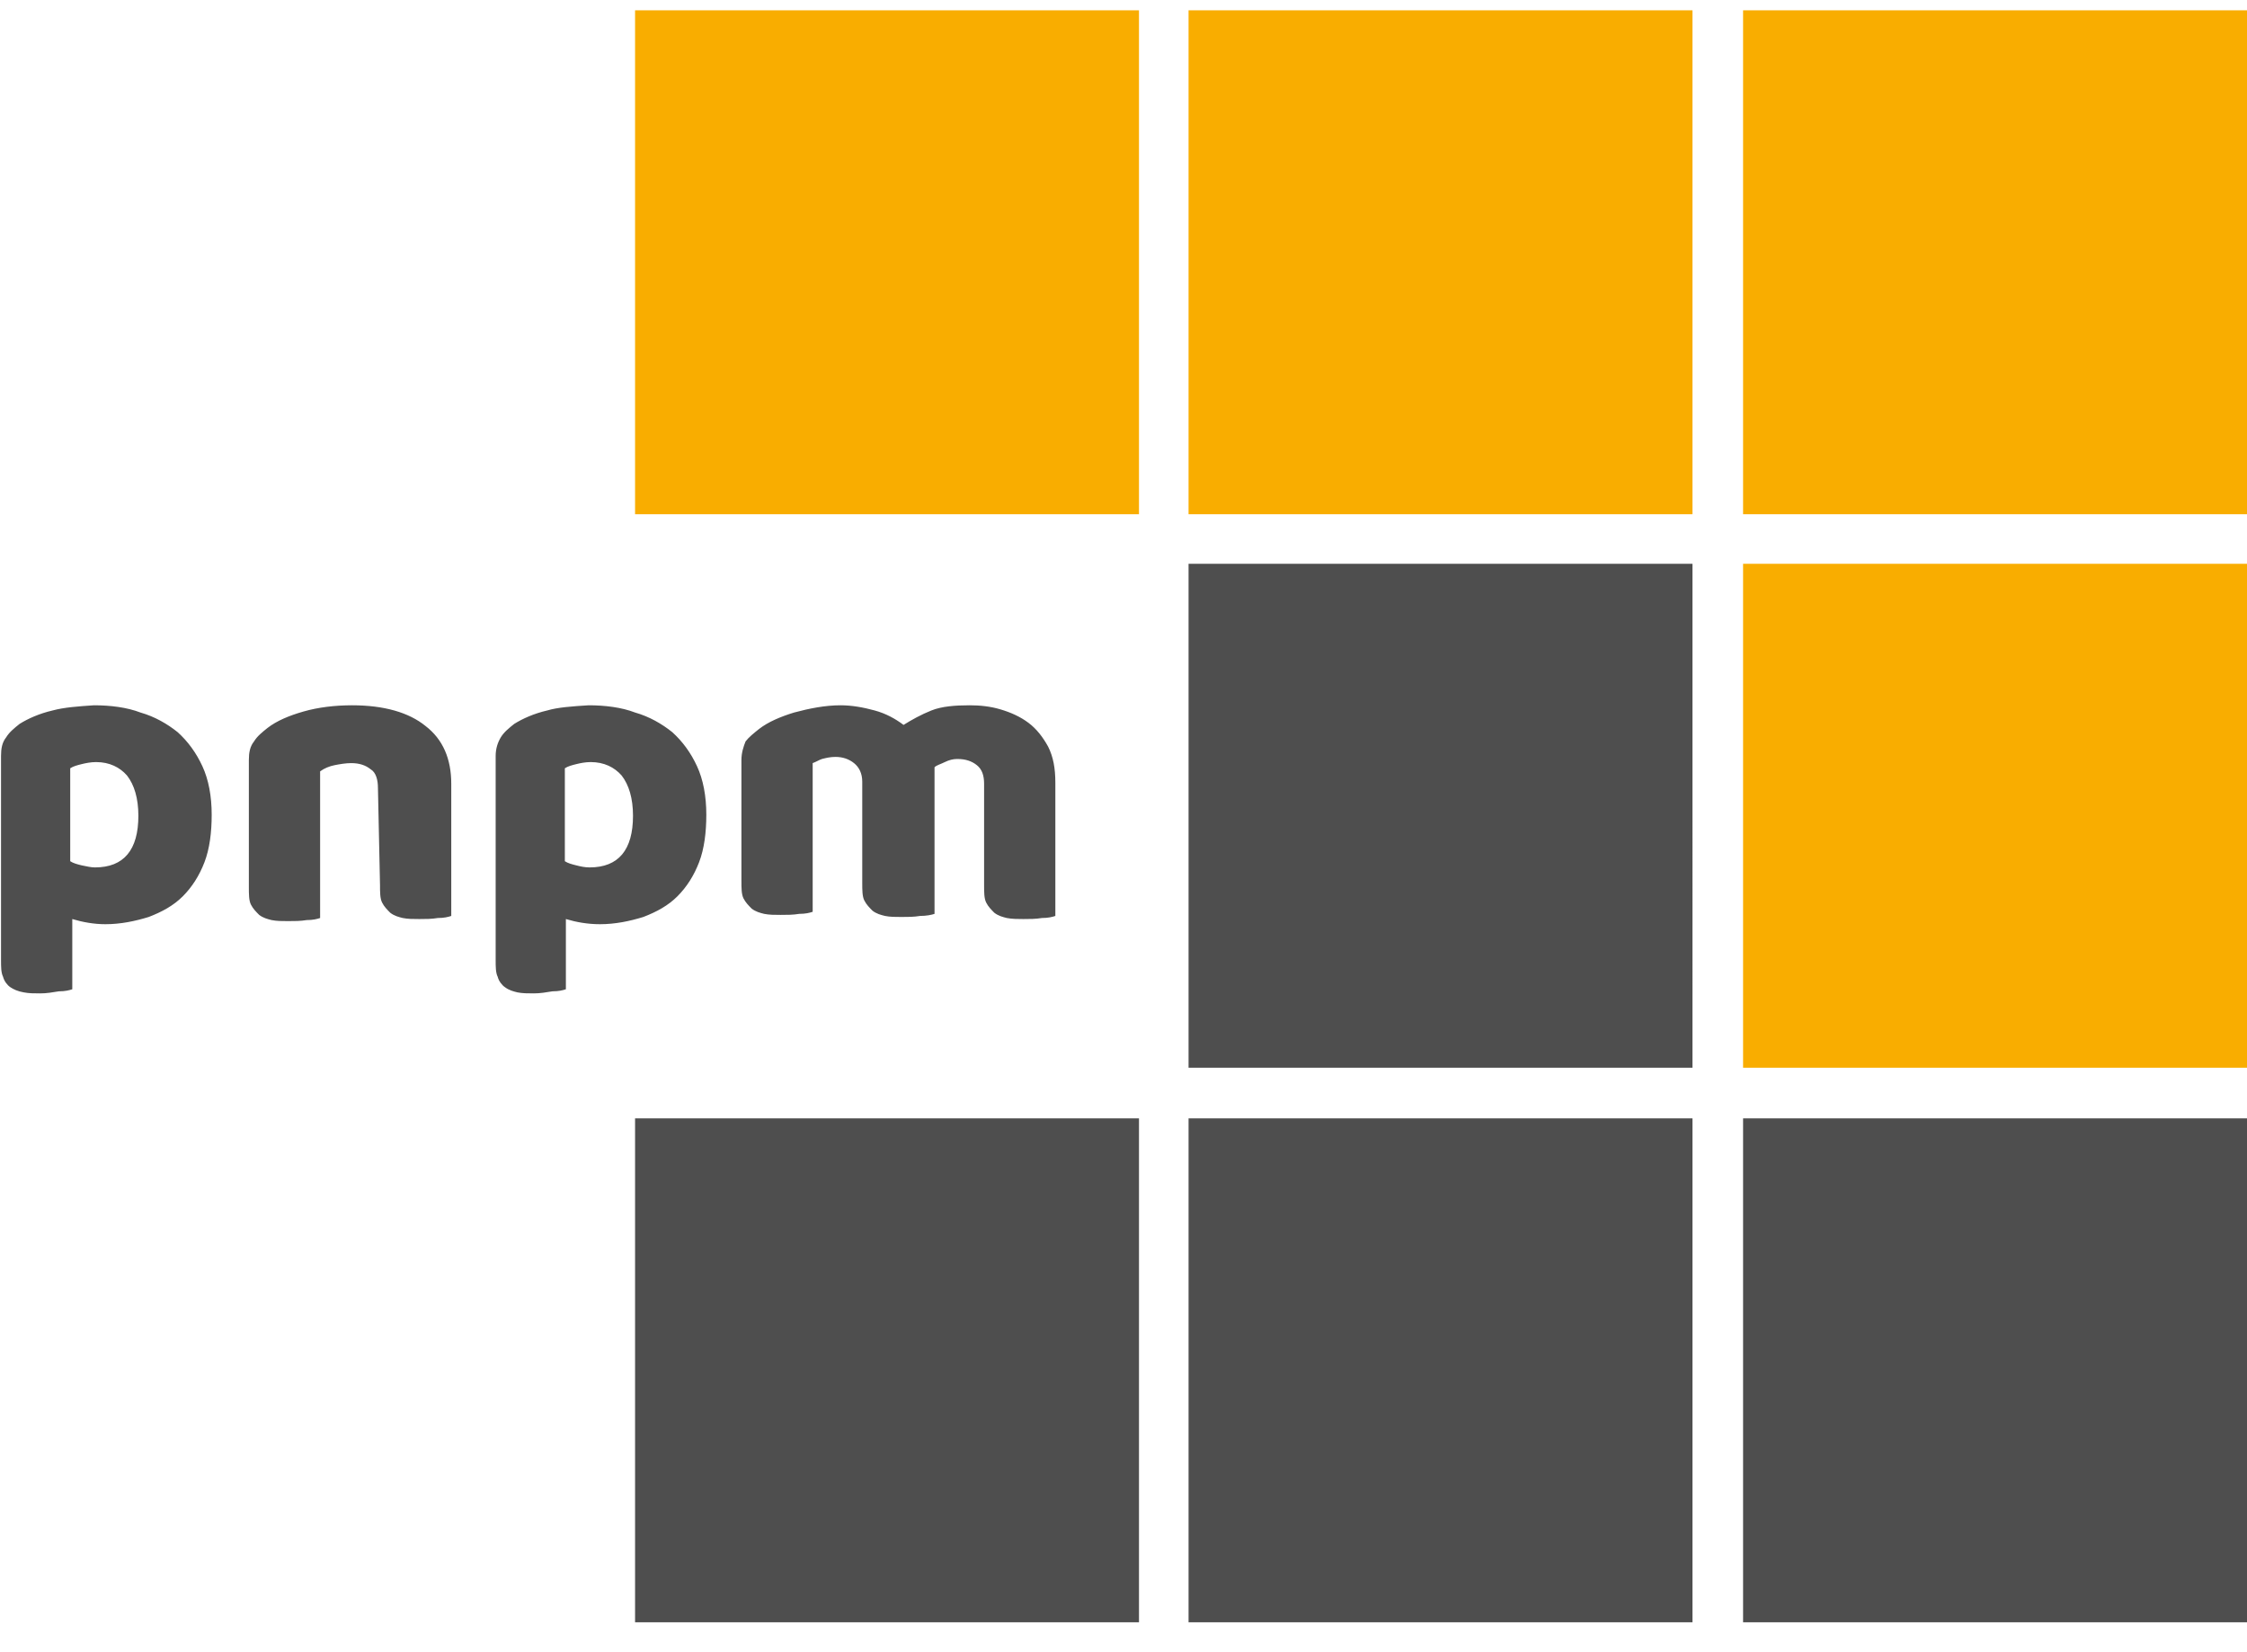 <?xml version="1.0" encoding="utf-8"?>
<!-- Generator: Adobe Illustrator 26.1.0, SVG Export Plug-In . SVG Version: 6.00 Build 0)  -->
<svg version="1.1" id="Layer_1" xmlns="http://www.w3.org/2000/svg" xmlns:xlink="http://www.w3.org/1999/xlink" x="0px"
    y="0px" viewBox="0 0 217.6 160" style="enable-background:new 0 0 217.6 160;" xml:space="preserve">
    <style type="text/css">
        .pnpm-0 {
            fill: #F9AD00;
        }

        .pnpm-1 {
            fill: #4E4E4E;
        }
    </style>
    <path class="pnpm-0" d="M217.6,49.8h-48.8V1h48.8V49.8z M163.9,49.8h-48.8V1h48.8V49.8z M110.2,49.8H61.5V1h48.8V49.8z M217.6,103.4
	h-48.8V54.6h48.8C217.6,54.6,217.6,103.4,217.6,103.4z" />
    <path class="pnpm-1" d="M163.9,103.4h-48.8V54.6h48.8C163.9,54.6,163.9,103.4,163.9,103.4z M163.9,157.1h-48.8v-48.8h48.8V157.1z
	 M217.6,157.1h-48.8v-48.8h48.8V157.1z M110.2,157.1H61.5v-48.8h48.8V157.1z M9.1,68.3c1.6,0,3.2,0.2,4.5,0.7
	c1.4,0.4,2.6,1.1,3.6,1.9c1,0.9,1.8,2,2.4,3.3c0.6,1.3,0.9,2.9,0.9,4.7c0,1.7-0.2,3.3-0.7,4.6c-0.5,1.3-1.2,2.4-2.1,3.3
	c-0.9,0.9-2,1.5-3.3,2c-1.3,0.4-2.7,0.7-4.2,0.7C9.1,89.5,8,89.3,7,89v6.8c-0.3,0.1-0.7,0.2-1.3,0.2c-0.6,0.1-1.2,0.2-1.8,0.2
	c-0.6,0-1.1,0-1.6-0.1C1.7,96,1.3,95.8,1,95.6c-0.3-0.2-0.6-0.6-0.7-1c-0.2-0.4-0.2-1-0.2-1.6V73.2c0-0.7,0.1-1.3,0.5-1.8
	c0.3-0.5,0.8-0.9,1.3-1.3c0.8-0.5,1.9-1,3.2-1.3C6.2,68.5,7.6,68.4,9.1,68.3z M9.2,84c2.8,0,4.2-1.7,4.2-5c0-1.7-0.4-3-1.1-3.9
	c-0.7-0.8-1.7-1.3-3-1.3c-0.5,0-1,0.1-1.4,0.2c-0.4,0.1-0.8,0.2-1.1,0.4v9c0.3,0.2,0.7,0.3,1.1,0.4C8.4,83.9,8.8,84,9.2,84L9.2,84z
	 M36.6,76.3c0-0.8-0.2-1.5-0.7-1.8c-0.5-0.4-1.1-0.6-1.9-0.6c-0.5,0-1.1,0.1-1.6,0.2c-0.5,0.1-1,0.3-1.4,0.6v14.2
	c-0.3,0.1-0.7,0.2-1.3,0.2c-0.6,0.1-1.2,0.1-1.8,0.1c-0.6,0-1.1,0-1.6-0.1c-0.4-0.1-0.8-0.2-1.2-0.5c-0.3-0.3-0.6-0.6-0.8-1
	c-0.2-0.4-0.2-1-0.2-1.7V73.6c0-0.7,0.1-1.3,0.5-1.8c0.3-0.5,0.8-0.9,1.3-1.3c0.9-0.7,2.1-1.2,3.5-1.6c1.4-0.4,3-0.6,4.7-0.6
	c3.1,0,5.5,0.7,7.1,2c1.7,1.3,2.5,3.2,2.5,5.6v12.8c-0.3,0.1-0.7,0.2-1.3,0.2c-0.6,0.1-1.2,0.1-1.8,0.1c-0.6,0-1.1,0-1.6-0.1
	c-0.4-0.1-0.8-0.2-1.2-0.5c-0.3-0.3-0.6-0.6-0.8-1c-0.2-0.4-0.2-1-0.2-1.7L36.6,76.3L36.6,76.3z M57,68.3c1.6,0,3.2,0.2,4.5,0.7
	c1.4,0.4,2.6,1.1,3.6,1.9c1,0.9,1.8,2,2.4,3.3c0.6,1.3,0.9,2.9,0.9,4.7c0,1.7-0.2,3.3-0.7,4.6c-0.5,1.3-1.2,2.4-2.1,3.3
	c-0.9,0.9-2,1.5-3.3,2c-1.3,0.4-2.7,0.7-4.2,0.7c-1.2,0-2.3-0.2-3.3-0.5v6.8c-0.3,0.1-0.7,0.2-1.3,0.2c-0.6,0.1-1.2,0.2-1.8,0.2
	c-0.6,0-1.1,0-1.6-0.1c-0.4-0.1-0.8-0.2-1.2-0.5c-0.3-0.2-0.6-0.6-0.7-1c-0.2-0.4-0.2-1-0.2-1.6V73.2c0-0.7,0.2-1.3,0.5-1.8
	c0.3-0.5,0.8-0.9,1.3-1.3c0.8-0.5,1.9-1,3.2-1.3C54,68.5,55.4,68.4,57,68.3L57,68.3z M57.1,84c2.8,0,4.2-1.7,4.2-5
	c0-1.7-0.4-3-1.1-3.9c-0.7-0.8-1.7-1.3-3-1.3c-0.5,0-1,0.1-1.4,0.2c-0.4,0.1-0.8,0.2-1.1,0.4v9c0.3,0.2,0.7,0.3,1.1,0.4
	C56.2,83.9,56.6,84,57.1,84L57.1,84z M81.4,68.3c1.1,0,2.2,0.2,3.3,0.5c1.1,0.3,2,0.8,2.8,1.4c0.8-0.5,1.7-1,2.7-1.4
	c1-0.4,2.3-0.5,3.7-0.5c1,0,2,0.1,3,0.4c1,0.3,1.9,0.7,2.7,1.3c0.8,0.6,1.4,1.4,1.9,2.3c0.5,1,0.7,2.1,0.7,3.5v12.9
	c-0.3,0.1-0.7,0.2-1.3,0.2c-0.6,0.1-1.2,0.1-1.8,0.1c-0.5,0-1.1,0-1.6-0.1c-0.4-0.1-0.8-0.2-1.2-0.5c-0.3-0.3-0.6-0.6-0.8-1
	c-0.2-0.4-0.2-1-0.2-1.7v-9.8c0-0.8-0.2-1.4-0.7-1.8c-0.5-0.4-1.1-0.6-1.9-0.6c-0.4,0-0.8,0.1-1.2,0.3c-0.4,0.2-0.8,0.3-1,0.5
	c0,0.1,0,0.2,0,0.3v13.9c-0.3,0.1-0.8,0.2-1.4,0.2c-0.6,0.1-1.2,0.1-1.8,0.1s-1.1,0-1.6-0.1c-0.4-0.1-0.8-0.2-1.2-0.5
	c-0.3-0.3-0.6-0.6-0.8-1c-0.2-0.4-0.2-1-0.2-1.7v-9.8c0-0.8-0.3-1.4-0.8-1.8c-0.5-0.4-1.1-0.6-1.8-0.6c-0.5,0-0.9,0.1-1.3,0.2
	c-0.3,0.1-0.6,0.3-0.9,0.4v14.4c-0.3,0.1-0.7,0.2-1.3,0.2c-0.6,0.1-1.2,0.1-1.8,0.1c-0.6,0-1.1,0-1.6-0.1c-0.4-0.1-0.8-0.2-1.2-0.5
	c-0.3-0.3-0.6-0.6-0.8-1c-0.2-0.4-0.2-1-0.2-1.7V73.6c0-0.7,0.2-1.3,0.4-1.8c0.3-0.4,0.8-0.8,1.3-1.2c0.9-0.7,2.1-1.2,3.4-1.6
	C78.4,68.6,79.9,68.3,81.4,68.3L81.4,68.3z" />
</svg>